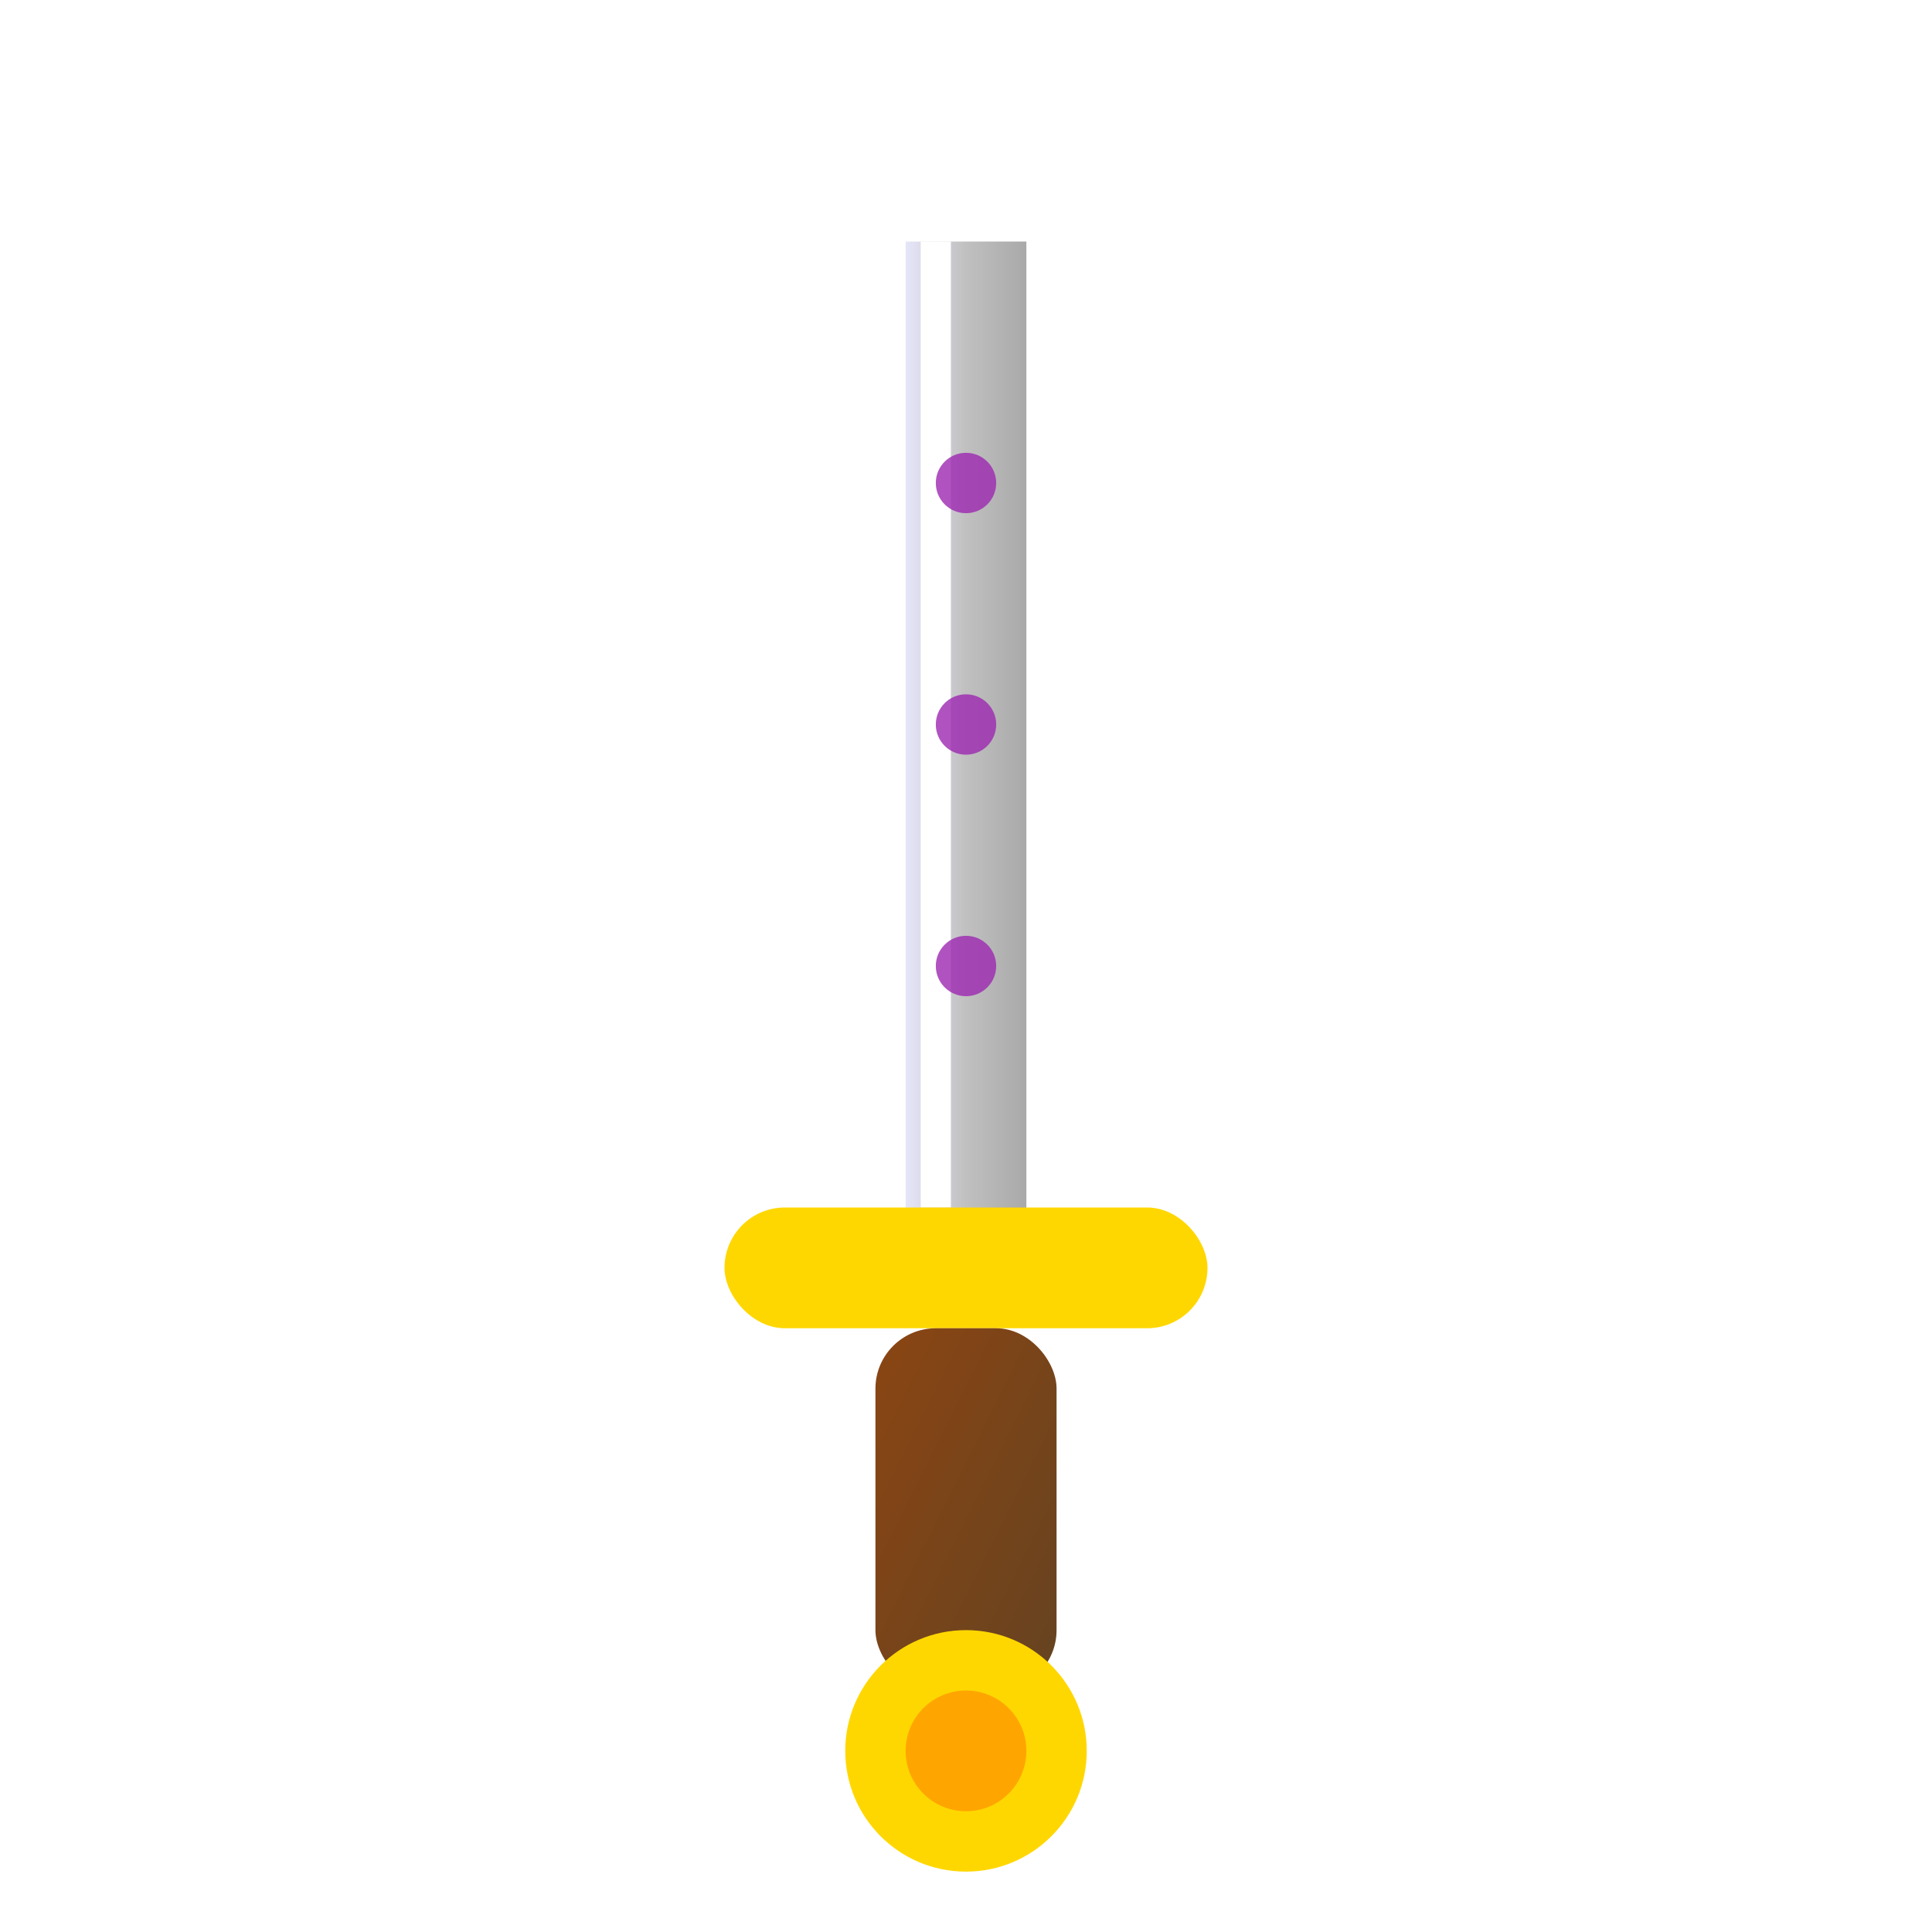 <svg width="32" height="32" viewBox="0 0 32 32" xmlns="http://www.w3.org/2000/svg">
  <!-- Legendary Sword -->
  <defs>
    <linearGradient id="bladeGradient" x1="0%" y1="0%" x2="100%" y2="0%">
      <stop offset="0%" stop-color="#E6E6FA"/>
      <stop offset="50%" stop-color="#C0C0C0"/>
      <stop offset="100%" stop-color="#A9A9A9"/>
    </linearGradient>
    <linearGradient id="handleGradient" x1="0%" y1="0%" x2="100%" y2="100%">
      <stop offset="0%" stop-color="#8B4513"/>
      <stop offset="100%" stop-color="#654321"/>
    </linearGradient>
    <filter id="glow">
      <feGaussianBlur stdDeviation="1" result="coloredBlur"/>
      <feMerge> 
        <feMergeNode in="coloredBlur"/>
        <feMergeNode in="SourceGraphic"/>
      </feMerge>
    </filter>
  </defs>
  
  <!-- Blade -->
  <path d="M15 4 L17 4 L17 20 L16 22 L15 20 Z" fill="url(#bladeGradient)" filter="url(#glow)"/>
  
  <!-- Edge highlight -->
  <line x1="15.5" y1="4" x2="15.5" y2="20" stroke="#FFF" stroke-width="0.5"/>
  
  <!-- Cross guard -->
  <rect x="12" y="20" width="8" height="2" fill="#FFD700" rx="1"/>
  
  <!-- Handle -->
  <rect x="14.5" y="22" width="3" height="6" fill="url(#handleGradient)" rx="1"/>
  
  <!-- Pommel -->
  <circle cx="16" cy="29" r="2" fill="#FFD700"/>
  <circle cx="16" cy="29" r="1" fill="#FFA500"/>
  
  <!-- Magical runes on blade -->
  <circle cx="16" cy="8" r="0.5" fill="#9C27B0" opacity="0.8"/>
  <circle cx="16" cy="12" r="0.5" fill="#9C27B0" opacity="0.8"/>
  <circle cx="16" cy="16" r="0.5" fill="#9C27B0" opacity="0.8"/>
</svg>
